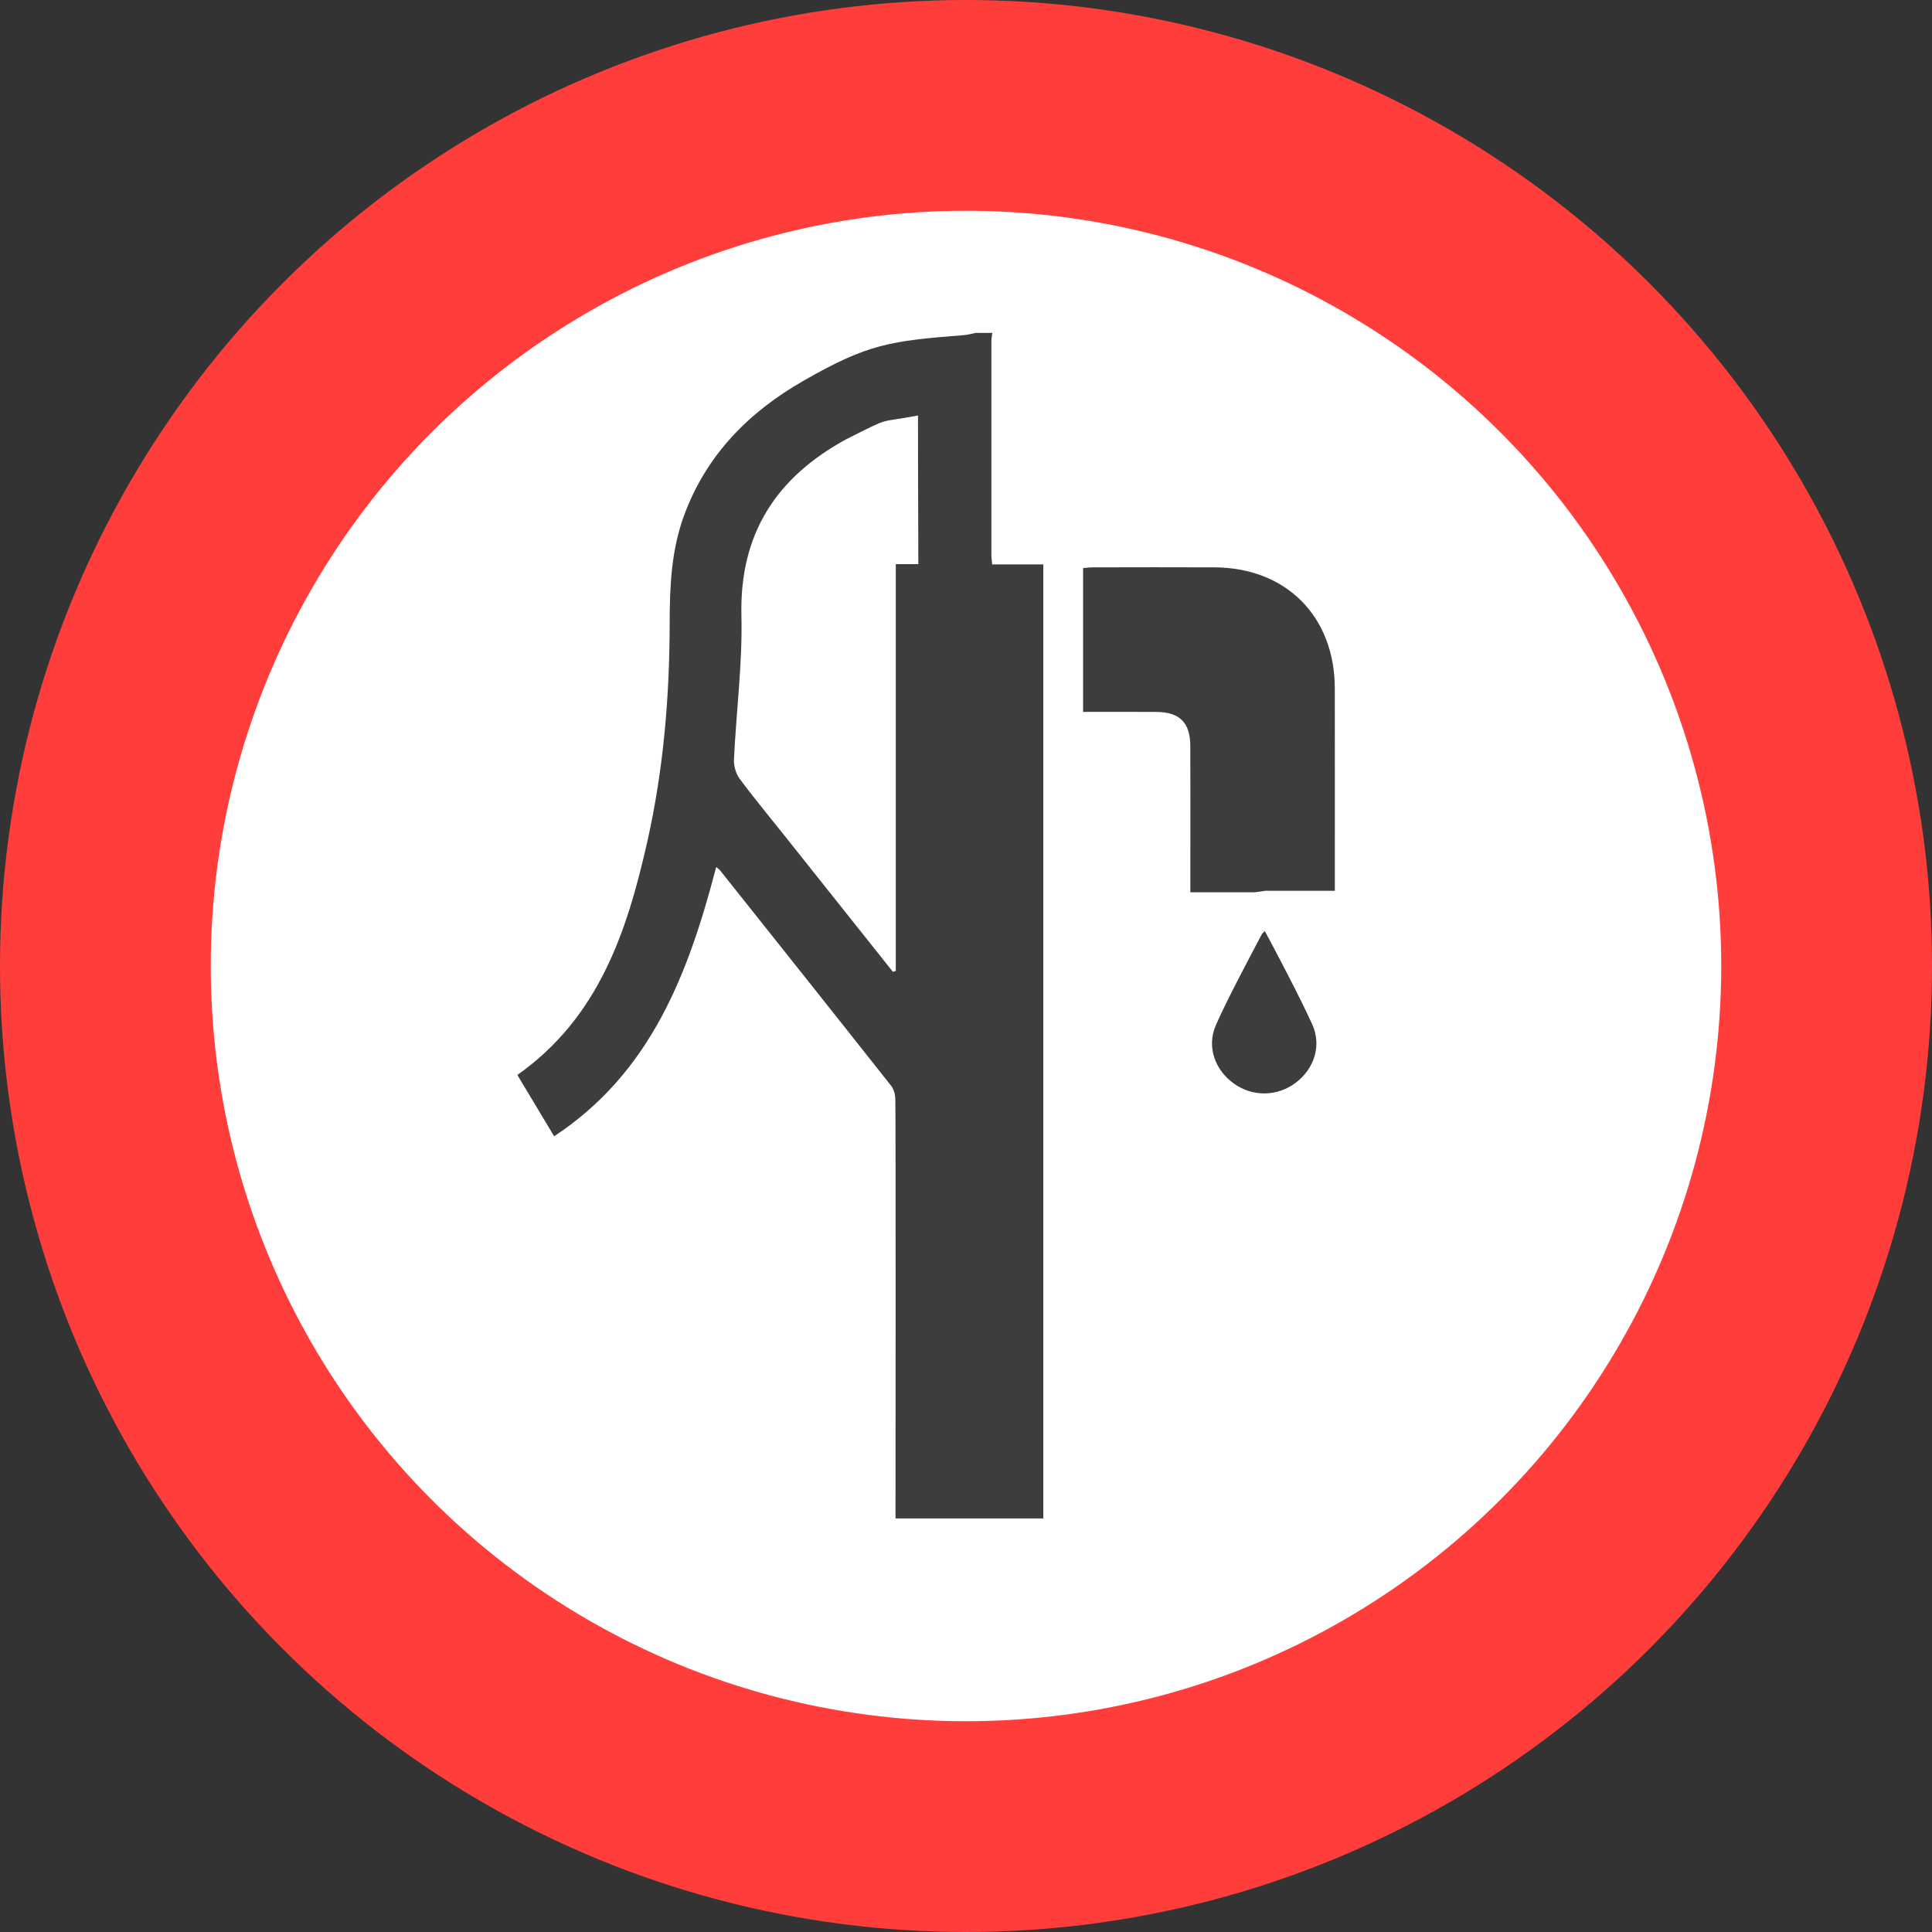 <?xml version="1.0" encoding="UTF-8"?><svg id="Layer_3" xmlns="http://www.w3.org/2000/svg" viewBox="0 0 57.75 57.75"><rect x="0" y="0" width="57.75" height="57.75" fill="#333333" stroke="none"/><circle cx="28.875" cy="28.875" r="28.875" fill="#ff3e3b"/><circle cx="28.875" cy="28.875" r="22.575" fill="#fff"/><g><path d="M29.661,9.951c-.009,.082-.027,.164-.027,.245-.002,2.292-.001,4.101-0,6.393,0,.081,.013,.163,.023,.282h1.529v28.518h-4.418c0-.421,.01-12.135-.006-12.546-.005-.131-.044-.286-.124-.386-1.7-2.152-3.409-4.297-5.116-6.443-.021-.027-.053-.046-.114-.097-.826,3.154-1.93,6.126-4.844,8.048-.383-.638-.74-1.234-1.1-1.833,2.429-1.712,3.276-4.278,3.882-6.963,.485-2.15,.669-4.338,.671-6.54,.001-1.096,.047-2.183,.433-3.228,.665-1.803,1.928-3.08,3.561-4.016,1.937-1.11,2.592-1.194,4.809-1.368,.115-.009,.229-.043,.343-.066,.166,0,.333,0,.499,0Zm-2.97,19.098c.029-.009,.057-.018,.085-.026v-12.16c.734,0-.021,0,.674,0,0-1.651-.01-1.851-.01-4.444-1.275,.246-.725,0-2.14,.708-2.091,1.137-3.196,2.821-3.138,5.275,.034,1.43-.155,2.865-.223,4.299-.009,.191,.056,.423,.169,.575,.43,.582,.894,1.139,1.345,1.706,1.079,1.356,2.158,2.712,3.237,4.067Z" fill="#3d3d3d"/><path d="M37.513,26.672h-1.932c0-.363,0-.657,0-.952,0-1.14,.003-2.279-.001-3.419-.003-.706-.317-1.017-1.024-1.021-.721-.004-1.442-.001-2.181-.001v-4.299c.098-.007,.2-.021,.301-.021,1.211-.002,2.422-.006,3.632,0,2.14,.012,3.588,1.471,3.591,3.615,.003,1.887,.001,3.775,.001,5.662,0,.117,0,.235,0,.391h-2.079l-.307,.043Z" fill="#3d3d3d"/><path d="M37.807,27.83c.397,.737,1.073,2.029,1.417,2.789,.289,.64,.055,1.323-.48,1.736-.55,.424-1.292,.44-1.857,.038-.563-.4-.824-1.094-.549-1.736,.296-.691,1.032-2.076,1.385-2.742l.085-.085Z" fill="#3d3d3d"/></g></svg>